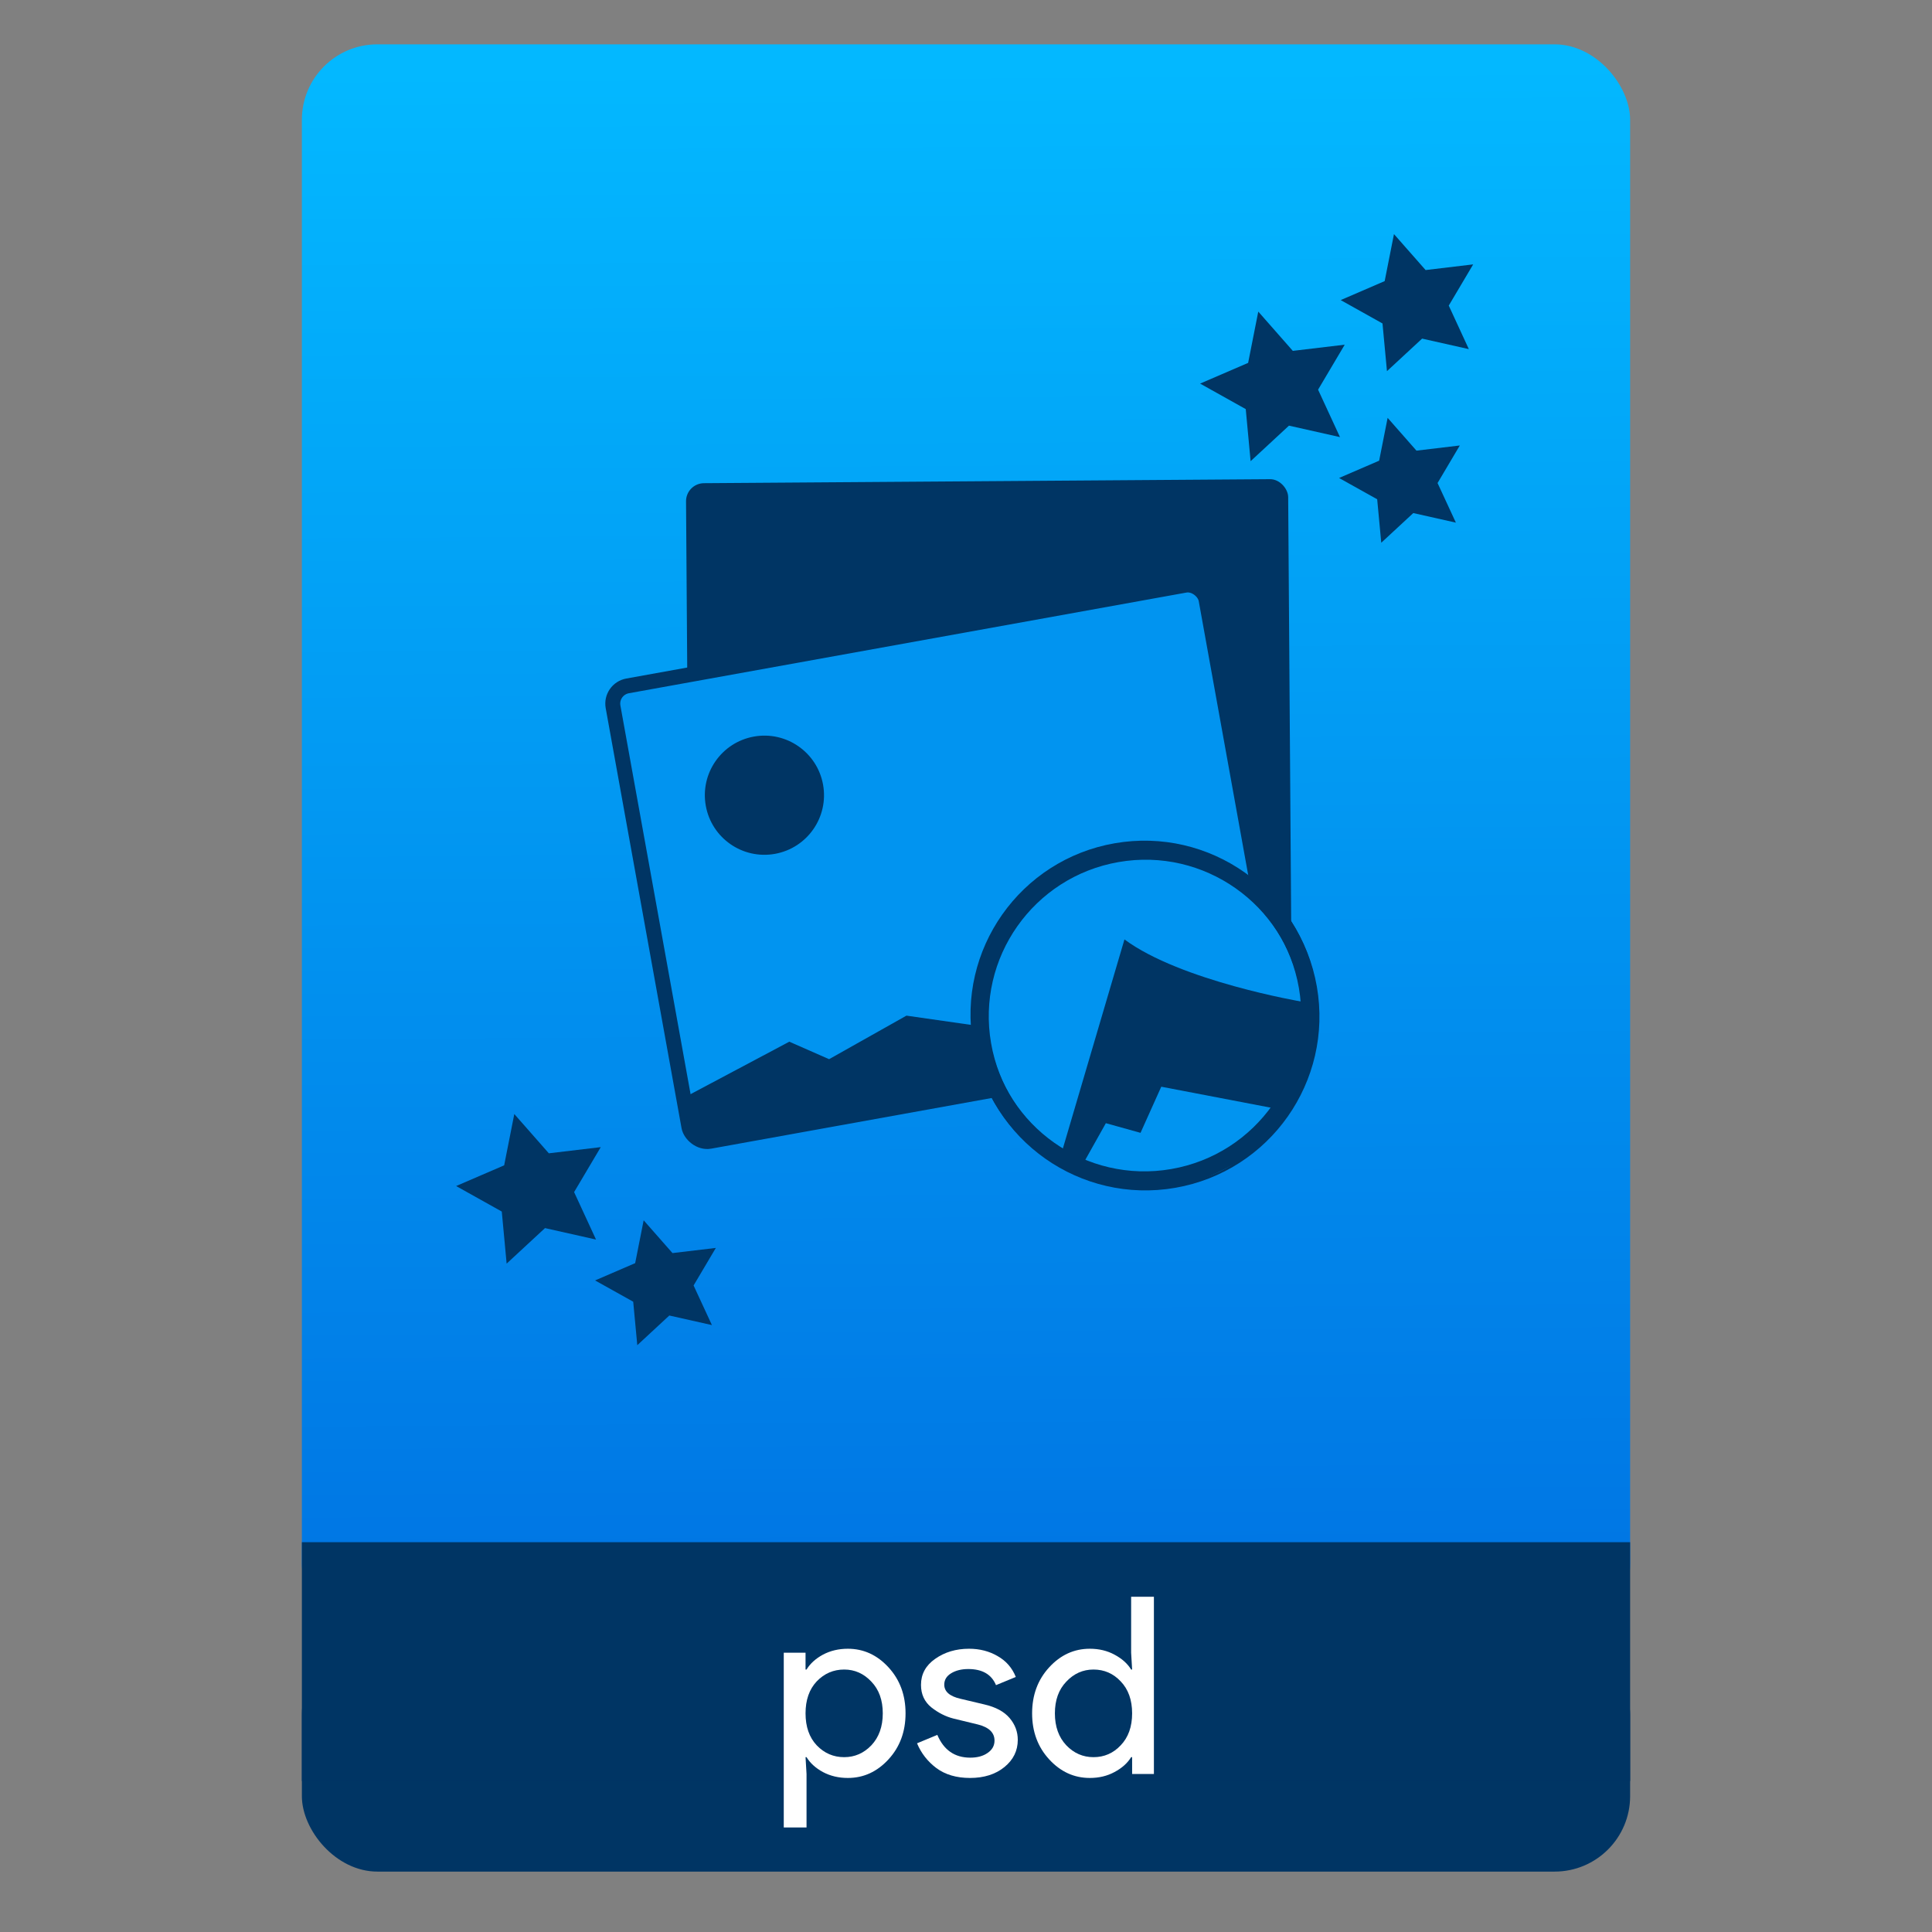 <svg height="64" viewBox="0 0 64 64" width="64" xmlns="http://www.w3.org/2000/svg" xmlns:xlink="http://www.w3.org/1999/xlink"><rect x="0" y="0" width="64" height="64" fill="#808080" stroke="none"/><linearGradient id="a" gradientTransform="matrix(1.075 0 0 1.029 56.689 -.015)" gradientUnits="userSpaceOnUse" x1="-74.929" x2="-75.26" y1="52.199" y2="2.356"><stop offset="0" stop-color="#0074e3"/><stop offset="1" stop-color="#03b8ff"/></linearGradient><g transform="translate(56.392 -.177)"><rect fill="#003564" height="7.699" ry="2.5" width="44" x="-46.392" y="54.477"/><rect fill="url(#a)" height="52.832" ry="2.5" width="44" x="-46.392" y="1.646"/><path d="m-46.392 51.264h44v7.912h-44z" fill="#003564"/><g fill="#fff" transform="matrix(.82 0 0 .82 -4.234 10.822)"><path d="m-29.355 58.844q-.56 0-1.01-.24-.44-.24-.66-.6h-.04l.04.68v2.16h-.92v-7.06h.88v.68h.04q.22-.36.66-.6.45-.24 1.01-.24.95 0 1.64.75.69.75.69 1.86 0 1.11-.69 1.86-.69.75-1.64.75zm-.15-.84q.64 0 1.1-.48.46-.49.46-1.29 0-.8-.46-1.28-.46-.49-1.1-.49-.65 0-1.11.48-.45.48-.45 1.29 0 .81.45 1.29.46.48 1.11.48z"/><path d="m-24.421 58.844q-.82 0-1.36-.4-.53-.4-.78-1l .82-.34q.39.92 1.33.92.43 0 .7-.19.28-.19.28-.5 0-.48-.67-.65l-.99-.24q-.47-.12-.89-.45-.42-.34-.42-.91 0-.65.57-1.05.58-.41 1.37-.41.65 0 1.16.3.51.29.73.84l-.8.33q-.27-.65-1.12-.65-.41 0-.69.17-.28.17-.28.46 0 .42.65.57l.97.23q.69.16 1.02.55.33.39.33.88 0 .66-.54 1.1-.54.44-1.39.44z"/><path d="m-19.582 58.844q-.95 0-1.64-.75-.69-.75-.69-1.86 0-1.11.69-1.86.69-.75 1.64-.75.56 0 1 .24.45.24.67.6h.04l-.04-.68v-2.26h.92v7.16h-.88v-.68h-.04q-.22.36-.67.6-.44.24-1 .24zm.15-.84q.65 0 1.1-.48.46-.48.46-1.29 0-.81-.46-1.29-.45-.48-1.1-.48-.64 0-1.1.49-.46.48-.46 1.28 0 .8.46 1.29.46.48 1.1.48z"/></g><g transform="matrix(.282 -.049 .049 .282 -214.251 -71.479)"><rect fill="#003564" height="58.987" ry="2.3" transform="matrix(.895 .149 -.149 .895 181.389 -47.05)" width="76.809" x="504.257" y="426.464"/><g transform="matrix(.908 -.006 .006 .908 95.981 47.523)"><rect fill="#0194f0" height="58.987" ry="2.3" stroke="#003564" stroke-linecap="round" stroke-linejoin="round" stroke-width="1.903" width="76.809" x="504.257" y="426.464"/><path d="m504.23 479.412 14.551-4.657 4.594 3.095 10.689-3.709 10.517 3.496 7.581 1.612 5.83-2.023 7.18-1.822 11.568 4.363-.045 5.713-69.416.569s-3.106.578-3.086-2.073z" fill="#003564" fill-rule="evenodd"/><circle cx="521.243" cy="443.276" fill="#003564" r="7.594"/></g><circle cx="610.995" cy="479.664" fill="#0194f0" r="19.134" stroke="#003564" stroke-linecap="round" stroke-linejoin="round" stroke-width="2"/><path d="m598.679 493.656 11.446-23.189c5.603 5.882 18.984 10.608 18.984 10.608l1.396 2.233c-7.312 19.738-19.37 17.061-31.826 10.347z" fill="#003564" fill-rule="evenodd"/><path d="m600.645 495.62 3.718-4.568 3.762 1.788 3.279-4.849 12.61 4.764c-4.445 7.042-11.855 8.976-23.369 2.865z" fill="#0194f0" fill-rule="evenodd"/><circle cx="610.919" cy="479.443" fill="none" r="19.134" stroke="#003564" stroke-linecap="round" stroke-linejoin="round" stroke-width="2"/></g><g fill="#003564" fill-rule="evenodd" transform="translate(67.47 -14.563)"><path d="m-75.634 32.053-1.411-.317-1.061.983-.135-1.44-1.263-.705 1.328-.573.281-1.419.955 1.086 1.436-.171-.737 1.244z"/><path d="m-75.205 26.305-1.548-.348-1.164 1.078-.148-1.58-1.385-.774 1.457-.629.308-1.557 1.048 1.191 1.576-.188-.809 1.365z"/><path d="m-79.473 29.22-1.69-.38-1.271 1.177-.161-1.725-1.512-.845 1.591-.686.336-1.699 1.144 1.301 1.72-.205-.883 1.49z"/></g><g transform="translate(42.825 12.019)"><path d="m-75.634 32.053-1.411-.317-1.061.983-.135-1.44-1.263-.705 1.328-.573.281-1.419.955 1.086 1.436-.171-.737 1.244z" fill="#003564" fill-rule="evenodd"/><path d="m-79.473 29.22-1.69-.38-1.271 1.177-.161-1.725-1.512-.845 1.591-.686.336-1.699 1.144 1.301 1.72-.205-.883 1.49z" fill="#003564" fill-rule="evenodd"/></g></g></svg>